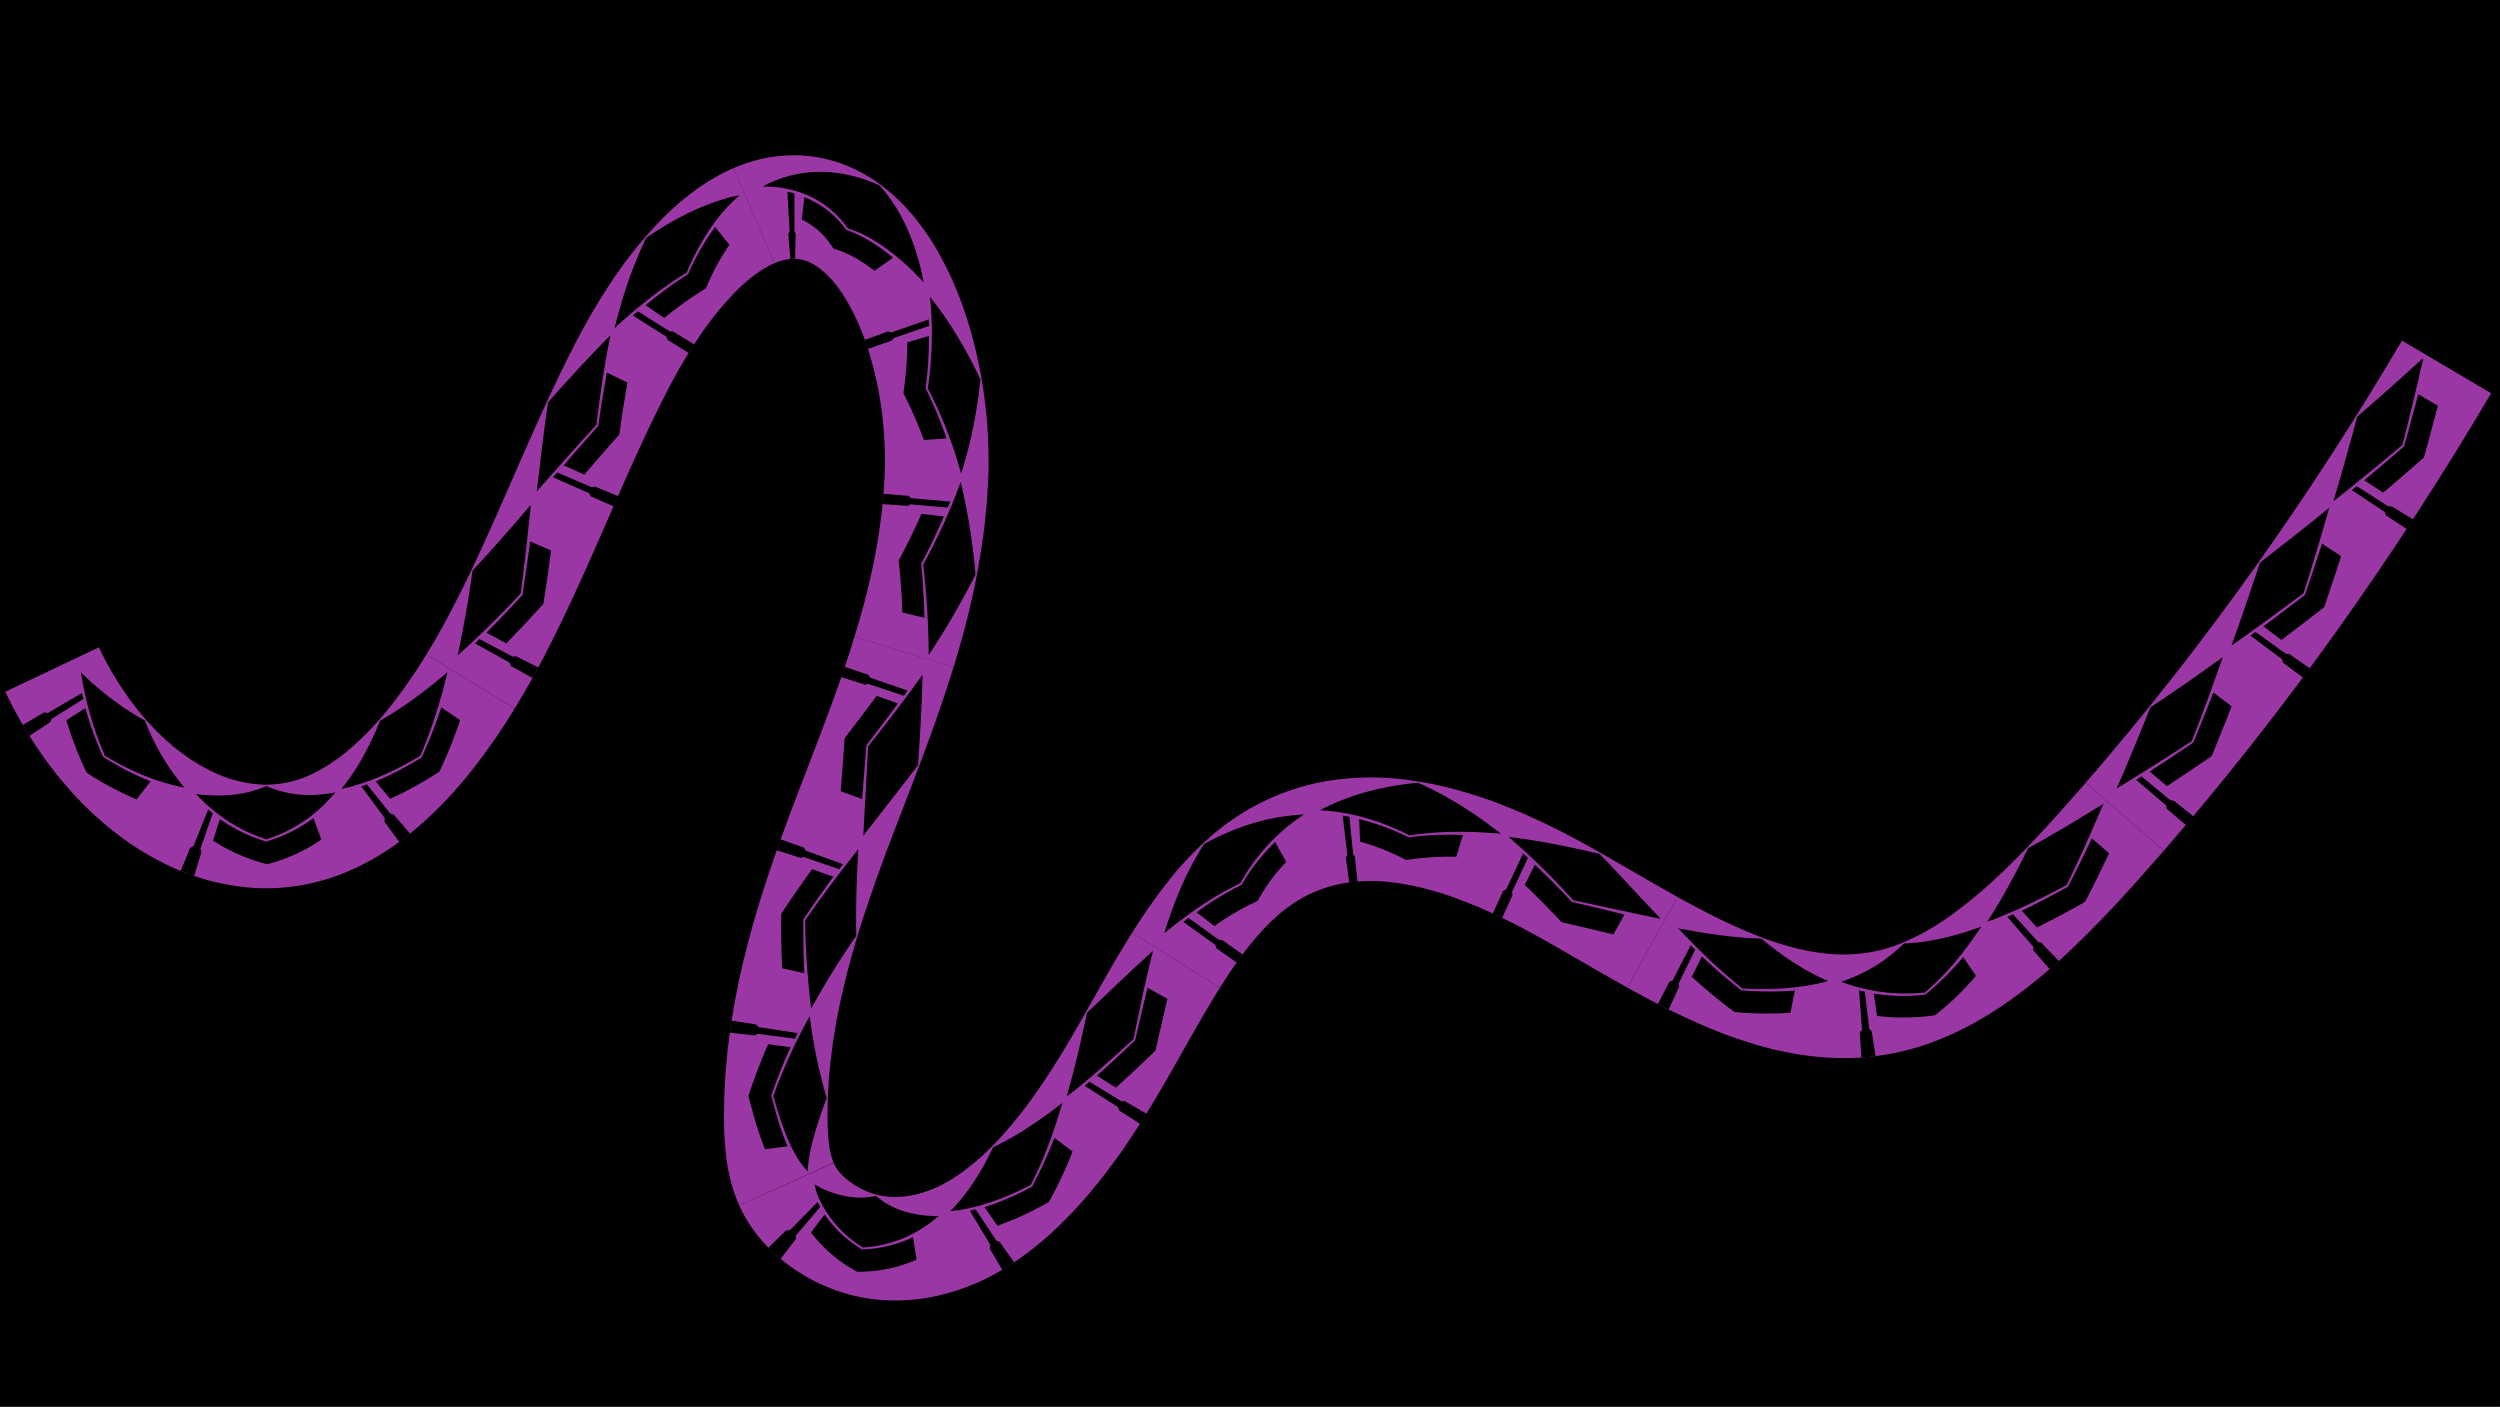 <svg id="Layer_1" data-name="Layer 1" xmlns="http://www.w3.org/2000/svg" viewBox="0 0 1921 1081"><defs><style>.cls-1,.cls-2{stroke:#000;}.cls-1,.cls-2,.cls-3{stroke-miterlimit:10;}.cls-2,.cls-3{fill:none;}.cls-3{stroke:#9b37a5;}.cls-4{fill:#9b37a5;}</style></defs><rect class="cls-1" x="0.5" y="0.5" width="1920" height="1080"/><path class="cls-2" d="M-213.67,206.33" transform="translate(1)"/><path class="cls-2" d="M-101.67,241" transform="translate(1)"/><path class="cls-3" d="M-133,523" transform="translate(1)"/><path class="cls-4" d="M394.5,544.46a478.42,478.42,0,0,1-33.1,47.66,315.15,315.15,0,0,1-42,44,231.7,231.7,0,0,1-25.84,19.14,189.74,189.74,0,0,1-29.89,15.45,163.76,163.76,0,0,1-33.92,9.63,155.55,155.55,0,0,1-35.3,1.94,179.84,179.84,0,0,1-65.84-17.13,227.37,227.37,0,0,1-53.47-35.69c-4-3.44-7.69-7.09-11.45-10.71-3.6-3.73-7.26-7.42-10.64-11.3s-6.71-7.79-10-11.73c-3.12-4-6.34-8-9.25-12.19a331.47,331.47,0,0,1-30.72-52L75,497.39a251,251,0,0,0,23.26,39.44c2.16,3.12,4.54,6,6.81,9,2.41,2.84,4.74,5.79,7.26,8.49s5,5.4,7.58,8.07c2.65,2.51,5.24,5.11,8,7.45a148.16,148.16,0,0,0,34.61,23.27,100.43,100.43,0,0,0,36.42,9.69,76.68,76.68,0,0,0,17.69-1A84.45,84.45,0,0,0,233.72,597,110.77,110.77,0,0,0,251,588a155.07,155.07,0,0,0,16.85-12.52,236,236,0,0,0,31.28-32.91,398.73,398.73,0,0,0,27.52-39.69Z" transform="translate(1)"/><path d="M79.61,580.7A250.62,250.62,0,0,1,68.2,548.76a255.88,255.88,0,0,1-7-32.08,238.48,238.48,0,0,0,23.9,20.58,211.94,211.94,0,0,0,25.21,16.39,181.77,181.77,0,0,0,30.41,51.6A169,169,0,0,1,109.94,596,215.88,215.88,0,0,1,79.61,580.7Z" transform="translate(1)"/><path d="M37.74,554.72,21.61,565.49,19,561.28c-.86-1.4-1.66-2.84-2.49-4.26L33,547.4l2.78.45L62,532.52c.33,1.54.73,3,1.14,4.54L38.57,552.44Z" transform="translate(1)"/><path d="M114.68,600.38,104,614.22a238.5,238.5,0,0,1-38.34-20.44A265.08,265.08,0,0,1,50,553.43l14.63-9.3a251.53,251.53,0,0,0,13.59,37.44A218.12,218.12,0,0,0,114.68,600.38Z" transform="translate(1)"/><path d="M203.7,644.9a119,119,0,0,1-30.19-14.46,135,135,0,0,1-24-20.39,115.67,115.67,0,0,0,29.11.57,83.13,83.13,0,0,0,25-6.67,81.13,81.13,0,0,0,24.53,6.49c1.11.1,2.24.25,3.37.33l3.41.1c1.15,0,2.32.11,3.5,0l3.58-.13a116.87,116.87,0,0,0,14.74-1.85,134.2,134.2,0,0,1-10.67,11.24l-2.93,2.64c-1,.9-2,1.65-3,2.5l-3.12,2.5c-1.06.8-2.16,1.53-3.26,2.31A111.45,111.45,0,0,1,203.7,644.9Z" transform="translate(1)"/><path d="M153.84,654.56l-5.67,18.54c-.88-.3-1.76-.57-2.62-.89l-2.57-1-5.12-2,7.24-17.69,2.58-1.34,11.26-28.15,3.54,2.84L153,652.26Z" transform="translate(1)"/><path d="M239.88,628.64l6,16.41c-3,2.19-6.16,4-9.38,6-.8.5-1.63.92-2.46,1.35l-2.51,1.3c-1.69.84-3.37,1.8-5.13,2.52l-5.29,2.29-1.34.57-1.36.49-2.74,1-2.77,1-1.4.49-1.41.41-5.7,1.62a135,135,0,0,1-22.07-7.6c-3.49-1.45-6.84-3.23-10.12-4.94l-1.23-.64-1.2-.71-2.39-1.41c-1.57-1-3.16-1.82-4.66-2.86l5.21-16.53c1.29,1,2.64,1.75,4,2.64l2,1.31c.68.45,1.37.87,2.07,1.25,2.79,1.58,5.64,3.27,8.61,4.64a122.91,122.91,0,0,0,18.8,7.4A113.17,113.17,0,0,0,239.88,628.64Z" transform="translate(1)"/><path d="M321.9,580.73c-4.9,3-9.93,5.75-14.92,8.39s-10.06,5-15.17,7.18a163.86,163.86,0,0,1-30.45,9.9c3.2-4,6.22-8,9-12.28.7-1,1.39-2.09,2.06-3.17l2-3.2c1.28-2.2,2.58-4.31,3.78-6.54,2.46-4.36,4.71-8.91,6.88-13.42s4.16-9.14,6-13.85a278.07,278.07,0,0,0,26.22-17c8.66-6.27,17.18-13.09,25.56-20.29-2.58,10.8-5.53,21.59-9,32.3A333.85,333.85,0,0,1,321.9,580.73Z" transform="translate(1)"/><path d="M301.45,625.84l12.63,14.73c-1.37,1.08-2.69,2.18-4.09,3.23l-4.2,3.15-11.3-15.42.19-2.87-18.06-24.35c1.44-.52,2.91-1,4.33-1.57l18.12,22.57Z" transform="translate(1)"/><path d="M338.06,543.6l14.48,9.78a356.75,356.75,0,0,1-15.87,39.5c-6.08,4-12.33,7.75-18.65,11.26-3.14,1.76-6.37,3.42-9.55,5.05s-6.45,3.15-9.73,4.58l-11.05-13.36c6-2.45,11.93-5.27,17.81-8.36s11.72-6.43,17.45-10A350.26,350.26,0,0,0,338.06,543.6Z" transform="translate(1)"/><path class="cls-4" d="M594.15,202.19a77.54,77.54,0,0,0-14.95,8.86,135.41,135.41,0,0,0-15.4,13.54,249,249,0,0,0-28.54,35.65q-6.63,9.87-12.73,20.36l-3,5.27-2.94,5.33c-1.94,3.6-3.82,7.11-5.75,10.95-7.73,15-15.09,30.5-22.3,46.26-14.4,31.53-28.15,64.2-43.09,97.15-7.48,16.48-15.25,33-23.61,49.56-2.13,4.13-4.19,8.25-6.38,12.39s-4.42,8.28-6.69,12.4q-6.83,12.36-14.26,24.55l-67.85-41.59q6.42-10.49,12.45-21.43c2-3.65,4-7.31,5.94-11s3.86-7.5,5.79-11.25c7.65-15.12,15-30.66,22.13-46.48,14.36-31.64,28.13-64.35,43.19-97.35,7.54-16.49,15.41-33.06,23.9-49.57,2.06-4.08,4.35-8.39,6.62-12.6l3.49-6.31,3.58-6.27c4.87-8.35,10-16.6,15.48-24.74a326.87,326.87,0,0,1,38-47.2,214.11,214.11,0,0,1,24.58-21.5,156.64,156.64,0,0,1,30.82-18Z" transform="translate(1)"/><path d="M399.05,456.14C383.32,472.8,367.29,489,350.6,503.6c2.45-10.78,4.55-21.55,6.4-32.4.92-5.46,1.87-10.83,2.68-16.32l1.24-8.16,1.17-8.21c15.11-16.24,30-33.32,44.83-50.62C404.57,410.68,402.16,433.35,399.05,456.14Z" transform="translate(1)"/><path d="M395.32,504.21l17.35,8.67c-1.47,2.69-2.91,5.4-4.43,8.09l-16.71-9.27-1.07-2.58L364,494.4l3.4-3.36L393,504.57Z" transform="translate(1)"/><path d="M406.39,416.07,422.45,423c-1.79,13.58-3.69,27.21-5.9,40.9-9.28,10.37-18.83,20.55-28.5,30.48l-15.26-8.23c2.36-2.33,4.66-4.72,7-7.1s4.67-4.77,7-7.2c4.57-4.85,9.19-9.73,13.69-14.7C402.63,443.41,404.55,429.73,406.39,416.07Z" transform="translate(1)"/><path d="M457.26,326.41c-15.49,16.8-30.69,34.07-45.83,51.19,2.64-22.6,5.32-45.33,8.65-68.37l5.79-6.57,5.88-6.56c3.88-4.36,7.88-8.69,11.85-13s8.06-8.57,12.06-12.81l6.19-6.41,6.29-6.29-1.79,8.72c-.54,2.91-1.12,5.81-1.6,8.69-.95,5.76-2,11.45-2.81,17.19s-1.73,11.41-2.47,17.13l-1.15,8.53Z" transform="translate(1)"/><polygon points="456.99 373.89 474.95 381.19 471.48 389.1 453.97 381.42 452.65 379 424.93 366.73 428.07 363.01 454.67 374.4 456.99 373.89"/><path d="M465.34,286.31l15.73,7.62c-2.33,13.33-4.39,26.63-6.23,40-9,10.07-18,20.39-26.89,30.77l-15.8-7.13c8.76-10.15,17.56-20.27,26.48-30.22C460.6,313.68,462.83,300,465.34,286.31Z" transform="translate(1)"/><path d="M526.58,209.51c-19.41,11.81-37.92,26.51-55.31,42.61,2.8-11.48,6.09-23,10.06-34.56a311.59,311.59,0,0,1,14.27-34.83,255.33,255.33,0,0,1,34-19.84l2.23-1.07,2.29-1,4.55-2,4.67-1.84,2.32-.9,2.39-.83,4.74-1.6,4.85-1.4c.81-.22,1.59-.46,2.41-.66l2.47-.58c1.65-.37,3.24-.78,4.91-1.08-1.3,1.08-2.5,2.24-3.73,3.35l-1.81,1.67c-.59.57-1.14,1.17-1.71,1.75l-3.35,3.48-3.11,3.6-1.53,1.79-1.44,1.84-2.82,3.66-2.63,3.75L544,176.66l-1.23,1.9A199,199,0,0,0,526.58,209.51Z" transform="translate(1)"/><path d="M515.89,254.52l16.53,10.12c-1.4,2.2-2.83,4.37-4.19,6.62L512,261.19l-1-2.52L485.33,242.5c1.22-1.12,2.49-2.21,3.73-3.3l24.5,15.41Z" transform="translate(1)"/><path d="M548.52,174.43l10.88,13.68a186.9,186.9,0,0,0-18,33.5c-5.43,3.26-10.83,6.82-16.18,10.61s-10.63,7.81-15.8,12.06l-14.34-9.74c5.22-4.37,10.63-8.51,16-12.52s10.94-7.75,16.56-11.23c2.81-6.21,5.82-12.43,9.3-18.48A166.27,166.27,0,0,1,548.52,174.43Z" transform="translate(1)"/><path class="cls-4" d="M655.61,489.22C660.52,473.1,665,457,668.5,440.89a483.43,483.43,0,0,0,8.14-48.27l1.2-12.05.76-12,.19-3,.09-2.91c0-1.93.15-3.86.13-5.8l0-5.83-.14-5.83c-.25-7.79-.77-15.59-1.63-23.36s-2-15.48-3.5-23.12-3.28-15.14-5.36-22.49a211.82,211.82,0,0,0-7.24-21.41c-5.46-13.72-12.27-26.45-20-36.25a70.11,70.11,0,0,0-11.92-12,38.86,38.86,0,0,0-11.3-6.25c-.23-.07-.44-.19-.67-.24l-.72-.17c-.47-.11-.94-.24-1.4-.39s-.93-.13-1.39-.23-.91-.23-1.37-.25-.9-.06-1.36-.11l-.68-.09-.68,0q-.69,0-1.38,0c-.46,0-.94.09-1.4.1a34.94,34.94,0,0,0-6,1l-1.61.49a15,15,0,0,0-1.66.52l-1.7.64c-.29.11-.57.18-.86.31l-.88.41-31.56-73.06c2.81-1.31,5.93-2.37,8.93-3.49,1.49-.58,3.12-1,4.69-1.5s3.16-1,4.76-1.38a114.51,114.51,0,0,1,20.26-3.28c1.74-.11,3.47-.26,5.23-.28s3.52,0,5.28,0l2.64.06,2.63.21c1.75.15,3.51.32,5.26.5s3.47.54,5.2.82,3.46.59,5.15,1l5,1.29,2.5.68c.84.23,1.66.54,2.48.82a118,118,0,0,1,35.26,18.94,149.17,149.17,0,0,1,25.57,25.53,198.61,198.61,0,0,1,18.28,27.76,257.29,257.29,0,0,1,13.38,28.56,293.8,293.8,0,0,1,9.81,29c2.74,9.7,5.09,19.45,7,29.23s3.35,19.61,4.46,29.47,1.76,19.76,2.08,29.7l.16,7.46v7.48c0,2.49-.12,5-.18,7.49l-.11,3.74-.22,3.63-.92,14.51-1.44,14.42a563.87,563.87,0,0,1-9.52,56.6c-4.06,18.55-9.08,36.65-14.51,54.45Z" transform="translate(1)"/><path d="M650.53,175.49l-1.22-1.74c-.42-.57-.87-1.09-1.31-1.65l-2.72-3.32c-1-1-2-2.08-3-3.13-.51-.52-1-1.07-1.55-1.58l-1.65-1.46A72.46,72.46,0,0,0,624,152.16l-4.33-2.1c-1.47-.65-3-1.19-4.53-1.78-.78-.28-1.55-.59-2.34-.85l-2.38-.7-2.42-.68c-.81-.23-1.63-.45-2.45-.6l-5-1c-1.69-.29-3.37-.43-5.09-.64-.86-.09-1.73-.19-2.59-.26l-2.58-.11c-1.71,0-3.5-.17-5.22-.1,1.5-.89,3.1-1.6,4.68-2.4l2.41-1.16c.82-.36,1.66-.69,2.5-1,1.68-.65,3.37-1.37,5.12-1.94s3.54-1.09,5.35-1.62a28.3,28.3,0,0,1,2.75-.68l2.79-.6,2.82-.57c.95-.16,1.9-.27,2.86-.4,1.92-.23,3.87-.51,5.82-.65s3.9-.17,5.89-.23l1.49,0,1.47,0,3,.12c2,.1,4,.15,6,.45s4,.52,6,.82,3.95.79,5.95,1.22l3,.68c1,.26,1.93.55,2.9.83,1.94.58,3.9,1.17,5.84,1.8s3.75,1.4,5.63,2.13c.94.38,1.91.74,2.82,1.13l2.71,1.23c1.31,1.51,2.64,3,3.88,4.52l3.49,4.62c.57.77,1.15,1.53,1.69,2.31l1.54,2.34,3,4.67a145.19,145.19,0,0,1,9.42,18.84,178.49,178.49,0,0,1,10.74,37.11,185.36,185.36,0,0,0-27.14-24.86,135.11,135.11,0,0,0-15-9.69l-3.94-2-1.94-1c-.65-.31-1.33-.58-2-.87l-4-1.66C653.21,176.38,651.85,175.94,650.53,175.49Z" transform="translate(1)"/><path d="M610.39,179.48q-.1,9.69-.39,19.37c-.6,0-1.19,0-1.79,0s-1.22.11-1.84.13l-1.65-19c.33-.75.68-1.5,1-2.26L604,147.39c.92.17,1.83.32,2.74.52l2.71.71q0,14.48,0,28.94C609.77,178.2,610.09,178.84,610.39,179.48Z" transform="translate(1)"/><path d="M685.19,198.07l-14.32,10c-2.48-2-5.12-3.84-7.67-5.64-1.29-.87-2.64-1.67-3.93-2.49-.65-.4-1.29-.82-1.95-1.2l-2-1.08-2-1.07a21.5,21.5,0,0,0-2-1l-4-1.8a69.77,69.77,0,0,0-7.87-2.69l-1.07-1.74c-.36-.58-.76-1.08-1.15-1.63l-1.18-1.65a19.09,19.09,0,0,0-1.23-1.62l-2.64-3.13-2.89-2.91a56.59,56.59,0,0,0-14.18-9.7l2-17.22a74.18,74.18,0,0,1,18.46,10.69,75.54,75.54,0,0,1,13.64,14.42c1.54.58,3.18,1.09,4.71,1.77l4.67,2.08c3,1.55,6.18,3.13,9.13,5s5.91,3.84,8.88,5.88C679.54,193.53,682.48,195.69,685.19,198.07Z" transform="translate(1)"/><path d="M711.93,298.43a279,279,0,0,0,1.63-70.38c15.28,19.14,28.08,40.62,38.74,63.48A349.63,349.63,0,0,1,737.5,364,325.15,325.15,0,0,0,711.93,298.43Z" transform="translate(1)"/><path d="M684.17,261.68l-18.28,6.47c-.73-2.38-1.57-4.68-2.38-7l18-6.48,2.57.73,28.62-10c.1,1.68.24,3.35.29,5l-27.38,9.39Z" transform="translate(1)"/><path d="M726.31,336.93l-17.44,1.15a301.35,301.35,0,0,0-15.68-35.92,291,291,0,0,0,3-39.13l16.63-4.92a301.72,301.72,0,0,1-2.57,40.32A317.18,317.18,0,0,1,726.31,336.93Z" transform="translate(1)"/><path d="M708.37,433.82a448.46,448.46,0,0,0,28.86-63.47,483.11,483.11,0,0,1,11.36,71.18,611.31,611.31,0,0,1-36,61.76A621.4,621.4,0,0,0,708.37,433.82Z" transform="translate(1)"/><path d="M696.45,388.7l-19.35-1.38c.25-2.62.56-5.25.76-7.87L696.92,381c.69.59,1.38,1.18,2.05,1.78l30.2,2.61L727.32,390l-28.84-2.44Z" transform="translate(1)"/><path d="M709.35,474.77l-17-4.18L692,460.53l-.67-10c-.38-6.63-1.14-13.24-1.8-19.77,1.65-2.9,3.08-5.83,4.6-8.78l4.52-8.91,4.23-9.05,2.12-4.57c.72-1.53,1.32-3.07,2-4.61l17.22,2c-1.26,3.14-2.69,6.23-4.1,9.31l-4.21,9.17c-1.45,3-3,6-4.48,9l-2.25,4.47L708,431l-1.19,2.2c.58,6.82,1.31,13.74,1.63,20.65l.58,10.43Z" transform="translate(1)"/><path class="cls-4" d="M567,926.26a118.13,118.13,0,0,1-6.55-19.06,150.78,150.78,0,0,1-3.35-17.71A242.55,242.55,0,0,1,555.35,858l.19-14.64c.15-4.86.48-9.71.72-14.56s.73-9.67,1.15-14.49l.67-7.23c.26-2.39.6-4.77.9-7.16l.92-7.17.47-3.58.57-3.54,2.32-14.18,2.75-14c.43-2.35,1-4.65,1.49-7l1.56-6.93c4.27-18.43,9.29-36.5,14.8-54.23s11.58-35,17.82-52.12c3.11-8.55,6.3-17,9.49-25.42l9.6-25c12.7-33,25-65.28,34.84-97.54l76.08,23.33c-10.87,35.6-23.89,69.62-36.66,102.82l-9.49,24.69c-3.09,8.15-6.17,16.3-9.12,24.41-5.93,16.23-11.53,32.39-16.61,48.53s-9.47,32.26-13.2,48.38l-1.37,6c-.45,2-.93,4-1.29,6l-2.37,12.08-2,12.07-.49,3-.38,3-.78,6c-.25,2-.54,4-.76,6l-.55,6c-.34,4-.83,8-1,12s-.47,8-.6,12l-.15,12a166.73,166.73,0,0,0,1.13,21.52,54,54,0,0,0,3.59,14.48Z" transform="translate(1)"/><path d="M666.13,573.44c14.24-17.88,28.28-36,41.77-55-.5,23.19-1.86,46.45-3.45,69.48-14.06,18.44-28.24,36.29-42.07,54.2C663.44,619.37,665,596.35,666.13,573.44Z" transform="translate(1)"/><polygon points="664.86 526.15 646.36 520.33 649.09 512.41 667.2 518.52 668.73 520.78 697.4 530.62 694.57 534.63 667.11 525.48 664.86 526.15"/><path d="M661.42,614l-16.4-6c1-13.61,2.13-27.22,3-40.73,8.33-10.78,16.5-21.6,24.58-32.58l16.31,5.87q-6,8.13-12,16.16c-4.07,5.33-8.09,10.66-12.2,15.94C663.7,586.38,662.53,600.18,661.42,614Z" transform="translate(1)"/><path d="M617.72,707.22c13-18.86,26.74-36.9,40.77-54.67-1.23,22.5-1.92,44.78-1.57,66.55A620,620,0,0,0,622.3,775,599.63,599.63,0,0,1,617.72,707.22Z" transform="translate(1)"/><polygon points="615.26 659.25 596.79 653.35 599.79 644.91 617.77 651.38 619.25 653.72 647.76 664.04 644.92 667.94 617.54 658.55 615.26 659.25"/><path d="M617,747.83,600,744c-.59-13.8-.93-27.8-.72-41.76,7.63-11.78,15.65-23.15,23.67-34.38l16.33,5.83c-7.81,10.74-15.6,21.61-23,32.8,0,3.48-.07,6.93-.06,10.39l.15,10.38.09,5.15.19,5.17Z" transform="translate(1)"/><path d="M593.21,842.15a426.9,426.9,0,0,1,28-61.38,391.21,391.21,0,0,0,13,62.85c-1.8,4.88-3.46,9.81-5.21,14.82s-3.16,9.79-4.51,14.53c-2.63,9.43-4.59,18.53-4.76,27.15a50.34,50.34,0,0,1-4.49-5.18,73.84,73.84,0,0,1-4.11-6.19A114.39,114.39,0,0,1,604,874.42c-2.1-5.09-4-10.4-5.78-15.81S594.8,847.71,593.21,842.15Z" transform="translate(1)"/><path d="M579,795.61l-19.28-2.05.61-4.68.75-4.63L580,787.19l1.88,2,30,4.66c-.71,1.43-1.4,2.86-2,4.31l-28.69-3.78Z" transform="translate(1)"/><path d="M604.16,880.83l-17.33,2.23c-2.73-6.69-5-13.56-7.09-20.39-1.07-3.43-1.92-6.81-2.88-10.25s-1.89-6.89-2.78-10.37c4.6-13.65,9.48-26.9,15.2-39.68l17.19,2.32c-5.57,12-10.37,24.36-14.88,37.12.82,3.38,1.84,6.74,2.75,10.08s1.82,6.65,2.86,9.93A188.05,188.05,0,0,0,604.16,880.83Z" transform="translate(1)"/><path class="cls-4" d="M936.36,759.05c-8.81,14-17.32,28.92-26,44.27s-17.55,31.18-27.26,47.15c-4.83,8-10,16-15.18,23.88l-4,5.91-2,3-2.09,2.94L855.61,892l-4.33,5.82-2.18,2.91-2.25,2.88-4.52,5.76c-3.17,3.8-6.2,7.63-9.53,11.35-6.46,7.53-13.48,14.83-20.86,21.94L806.29,948c-1.93,1.73-3.93,3.43-5.9,5.14-1,.85-2,1.71-3,2.54l-3.1,2.48-3.12,2.46c-1,.83-2.07,1.64-3.17,2.42l-6.54,4.72c-2.21,1.54-4.54,3-6.82,4.49-1.15.74-2.26,1.49-3.46,2.21l-3.63,2.16c-2.45,1.39-4.9,2.79-7.44,4.07a167.43,167.43,0,0,1-15.6,7.17A160.71,160.71,0,0,1,728,993.47a162.47,162.47,0,0,1-17.39,3.9,150.13,150.13,0,0,1-18.1,1.82,138.92,138.92,0,0,1-37-3.49,138,138,0,0,1-50.42-23.53,127.62,127.62,0,0,1-14.43-12.26,114.67,114.67,0,0,1-13.16-15.43A111,111,0,0,1,567,926.26l72.61-32.58a31.27,31.27,0,0,0,2.77,4.83,36.88,36.88,0,0,0,4.08,4.75,49.18,49.18,0,0,0,5.84,4.91,58,58,0,0,0,6.84,4.42,56.34,56.34,0,0,0,14.47,5.63,58.87,58.87,0,0,0,15.76,1.45c10.93-.37,22.73-3.77,34-9.65,1.43-.7,2.82-1.52,4.22-2.3l2.09-1.24c.7-.42,1.42-.93,2.13-1.38,1.43-1,2.87-1.82,4.29-2.82l4.25-3.07c.71-.49,1.41-1,2.1-1.61l2.1-1.66,2.1-1.66c.7-.56,1.38-1.19,2.07-1.78,1.37-1.2,2.76-2.36,4.13-3.58l4.07-3.81c5.37-5.2,10.68-10.66,15.76-16.6,2.59-2.87,5-6,7.57-9l3.69-4.71,1.84-2.35,1.81-2.42,3.6-4.84,3.54-5,1.76-2.48,1.73-2.54,3.47-5.08c4.53-6.88,9-13.83,13.35-21,8.71-14.33,17.21-29.44,26-45s17.84-31.44,27.9-47.46Z" transform="translate(1)"/><path d="M661.93,958.54a90.54,90.54,0,0,1-24.46-22.38,79.18,79.18,0,0,1-8.13-13.06A52.13,52.13,0,0,1,624.92,910a57.78,57.78,0,0,0,11.43,5.63c2,.74,4,1.39,6.14,2s4.24,1.12,6.34,1.5a56.9,56.9,0,0,0,23.35-.23,57.8,57.8,0,0,0,20.59,11.58,83.61,83.61,0,0,0,27.49,3.87,101.24,101.24,0,0,1-25.91,16.55A92.49,92.49,0,0,1,661.93,958.54Z" transform="translate(1)"/><path d="M610.59,952q-6,7.65-11.85,15.36c-3.16-2.63-6.29-5.47-9.33-8.54L603,945.38c1,0,2,0,3-.09l21.21-21.67c.63,1.26,1.32,2.52,2.06,3.77l-18.76,22C610.55,950.29,610.57,951.13,610.59,952Z" transform="translate(1)"/><path d="M700.57,950.62l2.73,17.26c-3.37,1.5-6.87,2.77-10.47,4s-7.32,2.17-11.14,2.95a109.87,109.87,0,0,1-23.88,2.4,109.76,109.76,0,0,1-20-13.58A111.05,111.05,0,0,1,622.15,947l10.55-13.76a92.46,92.46,0,0,0,28.54,26.77,92,92,0,0,0,20.69-2.73A94.35,94.35,0,0,0,700.57,950.62Z" transform="translate(1)"/><path d="M791,910.5a216.2,216.2,0,0,1-31,13.39l-7.82,2.4c-2.62.68-5.23,1.31-7.79,1.94a114.36,114.36,0,0,1-15.22,2.34,121.44,121.44,0,0,0,9.83-11l4.48-5.89,4.19-6.1A212.35,212.35,0,0,0,762,881.65a247.64,247.64,0,0,0,26.88-15.22c8.9-5.8,17.73-12.18,26.44-19-3.09,10.66-6.54,21.26-10.49,31.8A305.32,305.32,0,0,1,791,910.5Z" transform="translate(1)"/><path d="M767,954.14l11.26,15.79-4.48,2.92-2.26,1.44-2.37,1.42-9.73-16.45.51-2.85-15.66-25.95c1.46-.35,2.91-.79,4.39-1.19l16,24.12Z" transform="translate(1)"/><path d="M809.18,874.35l14,10.49A320.06,320.06,0,0,1,805,923.54a239,239,0,0,1-39.59,18.31l-9.87-14.26A211,211,0,0,0,792,911.86,316.48,316.48,0,0,0,809.18,874.35Z" transform="translate(1)"/><path d="M870,798.38c-8.41,7.75-16.9,15.44-25.42,22.9s-17.2,14.58-26,21.37c3.09-10.59,5.85-21.22,8.4-31.9s4.94-21.55,7.36-32.58c16.44-15.51,33.14-31.92,50.63-47.54C879.07,753.45,874.65,775.89,870,798.38Z" transform="translate(1)"/><polygon points="864.16 846.05 880.94 855.78 876.01 863.59 859.91 853.3 858.99 850.66 833.46 834.32 837.07 831.18 861.77 846.27 864.16 846.05"/><path d="M880.74,759,896,767.49c-3.11,13.21-6.06,26.46-9.14,39.83-9.93,9.53-20.05,19.13-30.34,28.42l-14.72-9.16c9.92-8.77,19.73-17.92,29.44-27.15C874.38,786,877.44,772.49,880.74,759Z" transform="translate(1)"/><path class="cls-4" d="M1249.44,758.82c-8-4.44-15.93-8.94-23.71-13.42l-23.08-13.33-11.36-6.53-5.64-3.21-5.5-3.07c-7.31-4-14.63-8-22-11.57s-14.7-7.11-22.08-10.25-14.76-6-22.12-8.61-14.72-4.72-22-6.54a185.87,185.87,0,0,0-21.6-4.07,128.34,128.34,0,0,0-40.47.77l-4.71,1-4.6,1.25a21.37,21.37,0,0,0-2.27.71l-2.25.75c-.75.26-1.52.45-2.25.76l-2.2.89a95.69,95.69,0,0,0-17,8.71c-1.4.79-2.71,1.79-4,2.72s-2.71,1.82-4,2.91l-3.93,3.08-3.81,3.41-1.91,1.69c-.65.54-1.25,1.24-1.88,1.84l-3.75,3.76-.94.93-.91,1-1.83,2.05c-1.22,1.37-2.46,2.69-3.68,4.1a339.59,339.59,0,0,0-27.58,38.5L869,716.7a415.09,415.09,0,0,1,34.44-47.83c1.68-2,3.45-3.88,5.18-5.82l2.62-2.9,1.31-1.45,1.41-1.42,5.64-5.66c1-.93,1.85-1.9,2.89-2.8l3-2.73,6.13-5.44,6.52-5.15c2.13-1.75,4.47-3.32,6.75-4.93s4.55-3.24,7-4.68a180.12,180.12,0,0,1,63-25.06,207.85,207.85,0,0,1,65.46-1.56A269,269,0,0,1,1111,605c9.92,2.47,19.56,5.38,29,8.61s18.51,6.86,27.45,10.67,17.62,7.91,26.17,12.14,16.87,8.67,25.09,13.21l6.11,3.41,5.92,3.36,11.7,6.72,23,13.28c7.59,4.37,15.11,8.66,22.58,12.79Z" transform="translate(1)"/><path d="M952.05,678.66l-1.95.86-1.89,1-3.8,2-3.85,2c-1.28.68-2.48,1.43-3.74,2.15-2.48,1.47-5,2.93-7.51,4.46L922,695.85c-9.7,6.57-19.24,13.74-28.34,21.27A331.17,331.17,0,0,1,906,683l3.84-8.61c1.38-2.87,2.87-5.72,4.34-8.61.76-1.43,1.46-2.89,2.27-4.32l2.51-4.29,2.55-4.32,1.3-2.16,1.43-2.13a190.08,190.08,0,0,1,37.68-16,160.4,160.4,0,0,1,39-6.67,148,148,0,0,0-28.47,24.25A150.42,150.42,0,0,0,952.05,678.66Z" transform="translate(1)"/><path d="M938,722.26l15.86,11.16c-1.55,2-3,4.13-4.53,6.25l-15.6-11-.86-2.57-24.6-17.71c1.31-1,2.56-2.1,3.91-3.1l23.48,16.92Z" transform="translate(1)"/><path d="M978.82,647l8.48,15.28a135.19,135.19,0,0,0-21.9,30,197.4,197.4,0,0,0-33.27,19.29L918.47,701A230.35,230.35,0,0,1,953,680,150.07,150.07,0,0,1,978.82,647Z" transform="translate(1)"/><path d="M1082,641.89a185.57,185.57,0,0,0-32.28-13,158.55,158.55,0,0,0-36.48-6.3,176.55,176.55,0,0,1,36.24-14.18,230.12,230.12,0,0,1,39-6.95c24.36,10.7,45.07,24.43,63.79,39.2C1128.42,638.5,1104.49,638.41,1082,641.89Z" transform="translate(1)"/><path d="M1040.12,658.12l2,19.27c-2.13.26-4.29.41-6.4.7l-2.57-18.94c.38-.8.77-1.59,1.17-2.36l-3.62-30.09,5.12.85,2.92,28.79Z" transform="translate(1)"/><path d="M1123.11,641.59,1118,658.31a222.69,222.69,0,0,0-38.56,2.53c-5.54-3-11.23-5.52-17.12-8-1.47-.59-3-1.11-4.44-1.68s-3-1.16-4.53-1.61c-3-1-6.13-2-9.26-2.77l-.7-17.32c3.4.73,6.74,1.78,10,2.72,1.65.45,3.27,1.06,4.88,1.6l4.8,1.66c6.33,2.45,12.45,5,18.35,8A249.65,249.65,0,0,1,1123.11,641.59Z" transform="translate(1)"/><path d="M1207.94,691.74c-15.38-16.85-31.62-33.29-49.81-48.66,11.77,1.4,23.53,3.29,35.25,5.53q8.76,1.68,17.52,3.59c5.8,1.26,11.69,2.66,17.29,3.94,16.14,16.83,31.35,33.58,46.92,49.87C1252.89,701.64,1230.39,696.45,1207.94,691.74Z" transform="translate(1)"/><path d="M1161.25,687.69l-8,17.69c-2.4-1.17-4.8-2.32-7.21-3.41l8-17.35,2.39-1.31,12.89-27.44c1.26,1.07,2.5,2.18,3.73,3.28l-12.24,26.23Z" transform="translate(1)"/><path d="M1247.22,702.72,1238.74,718c-13.32-3.16-26.59-6.38-39.76-9.37l-7-7.34q-3.45-3.64-7-7.21c-4.69-4.79-9.5-9.48-14.39-14.13l7.81-15.47c9.92,9.27,19.31,18.83,28.45,28.55C1220.34,696.17,1233.8,699.5,1247.22,702.72Z" transform="translate(1)"/><path class="cls-4" d="M1661.69,653.66,1643.78,674q-9,10.15-18.44,20.28c-12.55,13.49-25.63,26.89-39.68,39.86a416.19,416.19,0,0,1-45.73,37c-16.62,11.44-35,21.82-55.47,29.46-1.28.47-2.55,1-3.84,1.41l-3.92,1.31c-2.59.9-5.28,1.64-7.94,2.43s-5.4,1.41-8.1,2.11-5.47,1.16-8.21,1.72a199.91,199.91,0,0,1-33.16,3.43,212,212,0,0,1-32.54-2,247,247,0,0,1-30.9-6.19c-10-2.65-19.6-5.77-29-9.2s-18.36-7.25-27.17-11.21S1282.38,776.25,1274,772s-16.54-8.7-24.57-13.15L1288,689.21c7.49,4.14,14.93,8.16,22.34,11.95s14.8,7.43,22.15,10.73,14.7,6.39,22,9.08,14.53,5,21.7,6.91a168.44,168.44,0,0,0,21.21,4.27,133.94,133.94,0,0,0,20.5,1.27,120.88,120.88,0,0,0,19.67-2c1.6-.35,3.21-.63,4.8-1s3.18-.76,4.77-1.25,3.18-.89,4.77-1.46l2.39-.8c.8-.27,1.59-.59,2.39-.88a176.13,176.13,0,0,0,38.16-20.46,334.81,334.81,0,0,0,36.87-29.91c24-22.17,47-47.87,69.93-74.19Z" transform="translate(1)"/><path d="M1337.9,759.56c-18-14.3-34-30-49.45-46.23,21.87,4.21,43.54,7.35,63.89,7.91,15.72,13,32.42,24.46,51.39,32.66C1383.67,759.38,1360.93,760.79,1337.9,759.56Z" transform="translate(1)"/><path d="M1289.3,758.05l-8.11,17.61-4.16-2.07-4.09-2.1,8.75-17,2.54-1.16,13.9-26.94c1.15,1.11,2.3,2.22,3.46,3.3l-12.73,26Z" transform="translate(1)"/><path d="M1378.15,761.1l-3.38,17.14a276.64,276.64,0,0,1-43-.58A405,405,0,0,1,1299,750.5l7.72-15.53c9.63,9,19.65,17.78,30.38,26,3.46.32,7,.46,10.42.65s6.92.2,10.34.26C1364.71,761.87,1371.48,761.73,1378.15,761.1Z" transform="translate(1)"/><path d="M1477.94,762.72a164.08,164.08,0,0,1-17.08.65,139.86,139.86,0,0,1-47.12-9A123.84,123.84,0,0,0,1440.37,742a119.32,119.32,0,0,0,11.39-8c3.6-2.93,7.06-5.85,10.36-9.1,1.16,0,2.32-.06,3.49-.15l3.53-.22c2.36-.26,4.77-.44,7.18-.81,4.84-.6,9.76-1.57,14.75-2.65A241.6,241.6,0,0,0,1521.4,712C1509.42,730.22,1495.63,747.67,1477.94,762.72Z" transform="translate(1)"/><path d="M1437.2,792.42l3,19.17c-3.62.37-7.24.76-10.86,1l-1.3-19.06c.58-.75,1.15-1.55,1.72-2.33L1427.5,761l4.43,1,3.48,28.73Z" transform="translate(1)"/><path d="M1507.53,735.4l9.79,14.47c-4.6,5.33-9.47,10.57-14.68,15.65a216.52,216.52,0,0,1-16.74,14.59,170.51,170.51,0,0,1-44.58.54l-2.53-17.15a138.22,138.22,0,0,0,19.38,1.73c3.32.09,6.64,0,10-.11s6.74-.4,10.12-.78a195.65,195.65,0,0,0,15.51-13.91C1498.65,745.57,1503.2,740.54,1507.53,735.4Z" transform="translate(1)"/><path d="M1587.06,680c-20.18,10.86-40.68,20.79-61.16,28.38,11.86-18.19,22-37.24,31.64-56.77,9.61-5.2,19.25-10.73,28.89-16.45,4.82-2.85,9.64-5.78,14.45-8.74l14.47-8.89-6.81,15.68q-3.4,7.88-6.91,15.67C1596.94,659.33,1592.13,669.7,1587.06,680Z" transform="translate(1)"/><path d="M1567.63,724.43l13.4,14c-2.32,2.11-4.7,4.19-7.08,6.26l-12.51-14.44-.11-2.81-19.87-22.9c1.44-.65,2.9-1.29,4.32-2l19.49,21.4Z" transform="translate(1)"/><path d="M1606.4,644.21l13.21,11.44c-5.85,12.42-11.91,24.82-18.38,37.22-12.2,7-24.55,13.65-37.08,19.78l-11.62-12.87c11.93-5.64,23.77-11.86,35.51-18.41C1594.46,669.05,1600.52,656.66,1606.4,644.21Z" transform="translate(1)"/><path class="cls-4" d="M1913.24,302.18c-73.27,124-156.74,242.32-251.55,351.48l-60.06-52.21c91.28-105.08,172-219.5,243.07-339.71Z" transform="translate(1)"/><path d="M1683.18,569.39c-9.62,6.23-19.12,12.51-28.81,18.55L1639.92,597l-14.53,8.9,6.72-15.51,6.52-15.58c4.38-10.32,8.5-20.8,12.69-31.17,4.71-3.1,9.3-6.3,14-9.48l14-9.57c9.19-6.51,18.5-13,27.69-19.63-3.75,10.77-7.69,21.46-11.57,32.25l-6,16.07C1687.29,558.66,1685.3,564.07,1683.18,569.39Z" transform="translate(1)"/><path d="M1669.15,615.16l15.2,12.05c-1.9,2.25-3.77,4.54-5.7,6.77l-14.57-12.36-.56-2.7-23.07-19.67,4-2.67L1666.78,615Z" transform="translate(1)"/><path d="M1699.78,532.18l14,10.51c-2.44,6.42-5,12.76-7.57,19.14s-5.09,12.8-7.76,19.13l-17.14,11.65c-5.7,3.87-11.51,7.63-17.24,11.43l-13.2-11.23c5.58-3.65,11.22-7.27,16.77-11l16.68-11.19c2.7-6.36,5.24-12.83,7.84-19.23S1697.31,538.63,1699.78,532.18Z" transform="translate(1)"/><path d="M1769,455.92c-18.36,13.69-36.75,27.14-55.37,40.15,7.71-21.22,14.95-42.56,22-63.83,8.92-6.86,17.78-13.82,26.69-20.8s17.69-14.1,26.46-21.29c-3.09,11-6.37,21.89-9.59,32.9S1772.48,445,1769,455.92Z" transform="translate(1)"/><polygon points="1758.91 502.46 1774.85 513.51 1769.61 520.63 1754.27 509.24 1753.52 506.57 1729.24 488.42 1733.09 485.5 1756.53 502.47 1758.91 502.46"/><path d="M1783.27,417.74l14.58,9.63c-2,6.55-4.21,13.05-6.38,19.57s-4.3,13.06-6.54,19.57c-10.94,8.48-21.79,16.95-32.84,25.19l-13.89-10.37c10.76-7.93,21.32-16.08,32-24.24,2.28-6.53,4.43-13.13,6.63-19.68S1781.19,424.33,1783.27,417.74Z" transform="translate(1)"/><path d="M1845,341.86l-13.14,11c-4.39,3.65-8.84,7.25-13.25,10.86l-13.23,10.78-13.35,10.63,4.78-16.24,4.6-16.28c1.52-5.42,3.07-10.81,4.53-16.24l4.36-16.28c17.1-14.69,34-29.73,50.78-45C1856.05,297.32,1850.76,319.61,1845,341.86Z" transform="translate(1)"/><path d="M1836.64,389l16.55,10.11q-2.39,3.72-4.84,7.39l-16-10.5-.89-2.61-25.29-16.71,3.69-3.13,24.38,15.59Z" transform="translate(1)"/><polygon points="1858.18 302.97 1873.27 311.77 1867.97 331.64 1865.31 341.61 1862.53 351.53 1846.94 365.14 1831.2 378.56 1816.74 369 1832.07 356.08 1847.27 342.96 1850.09 332.98 1852.8 322.96 1858.18 302.97"/></svg>
